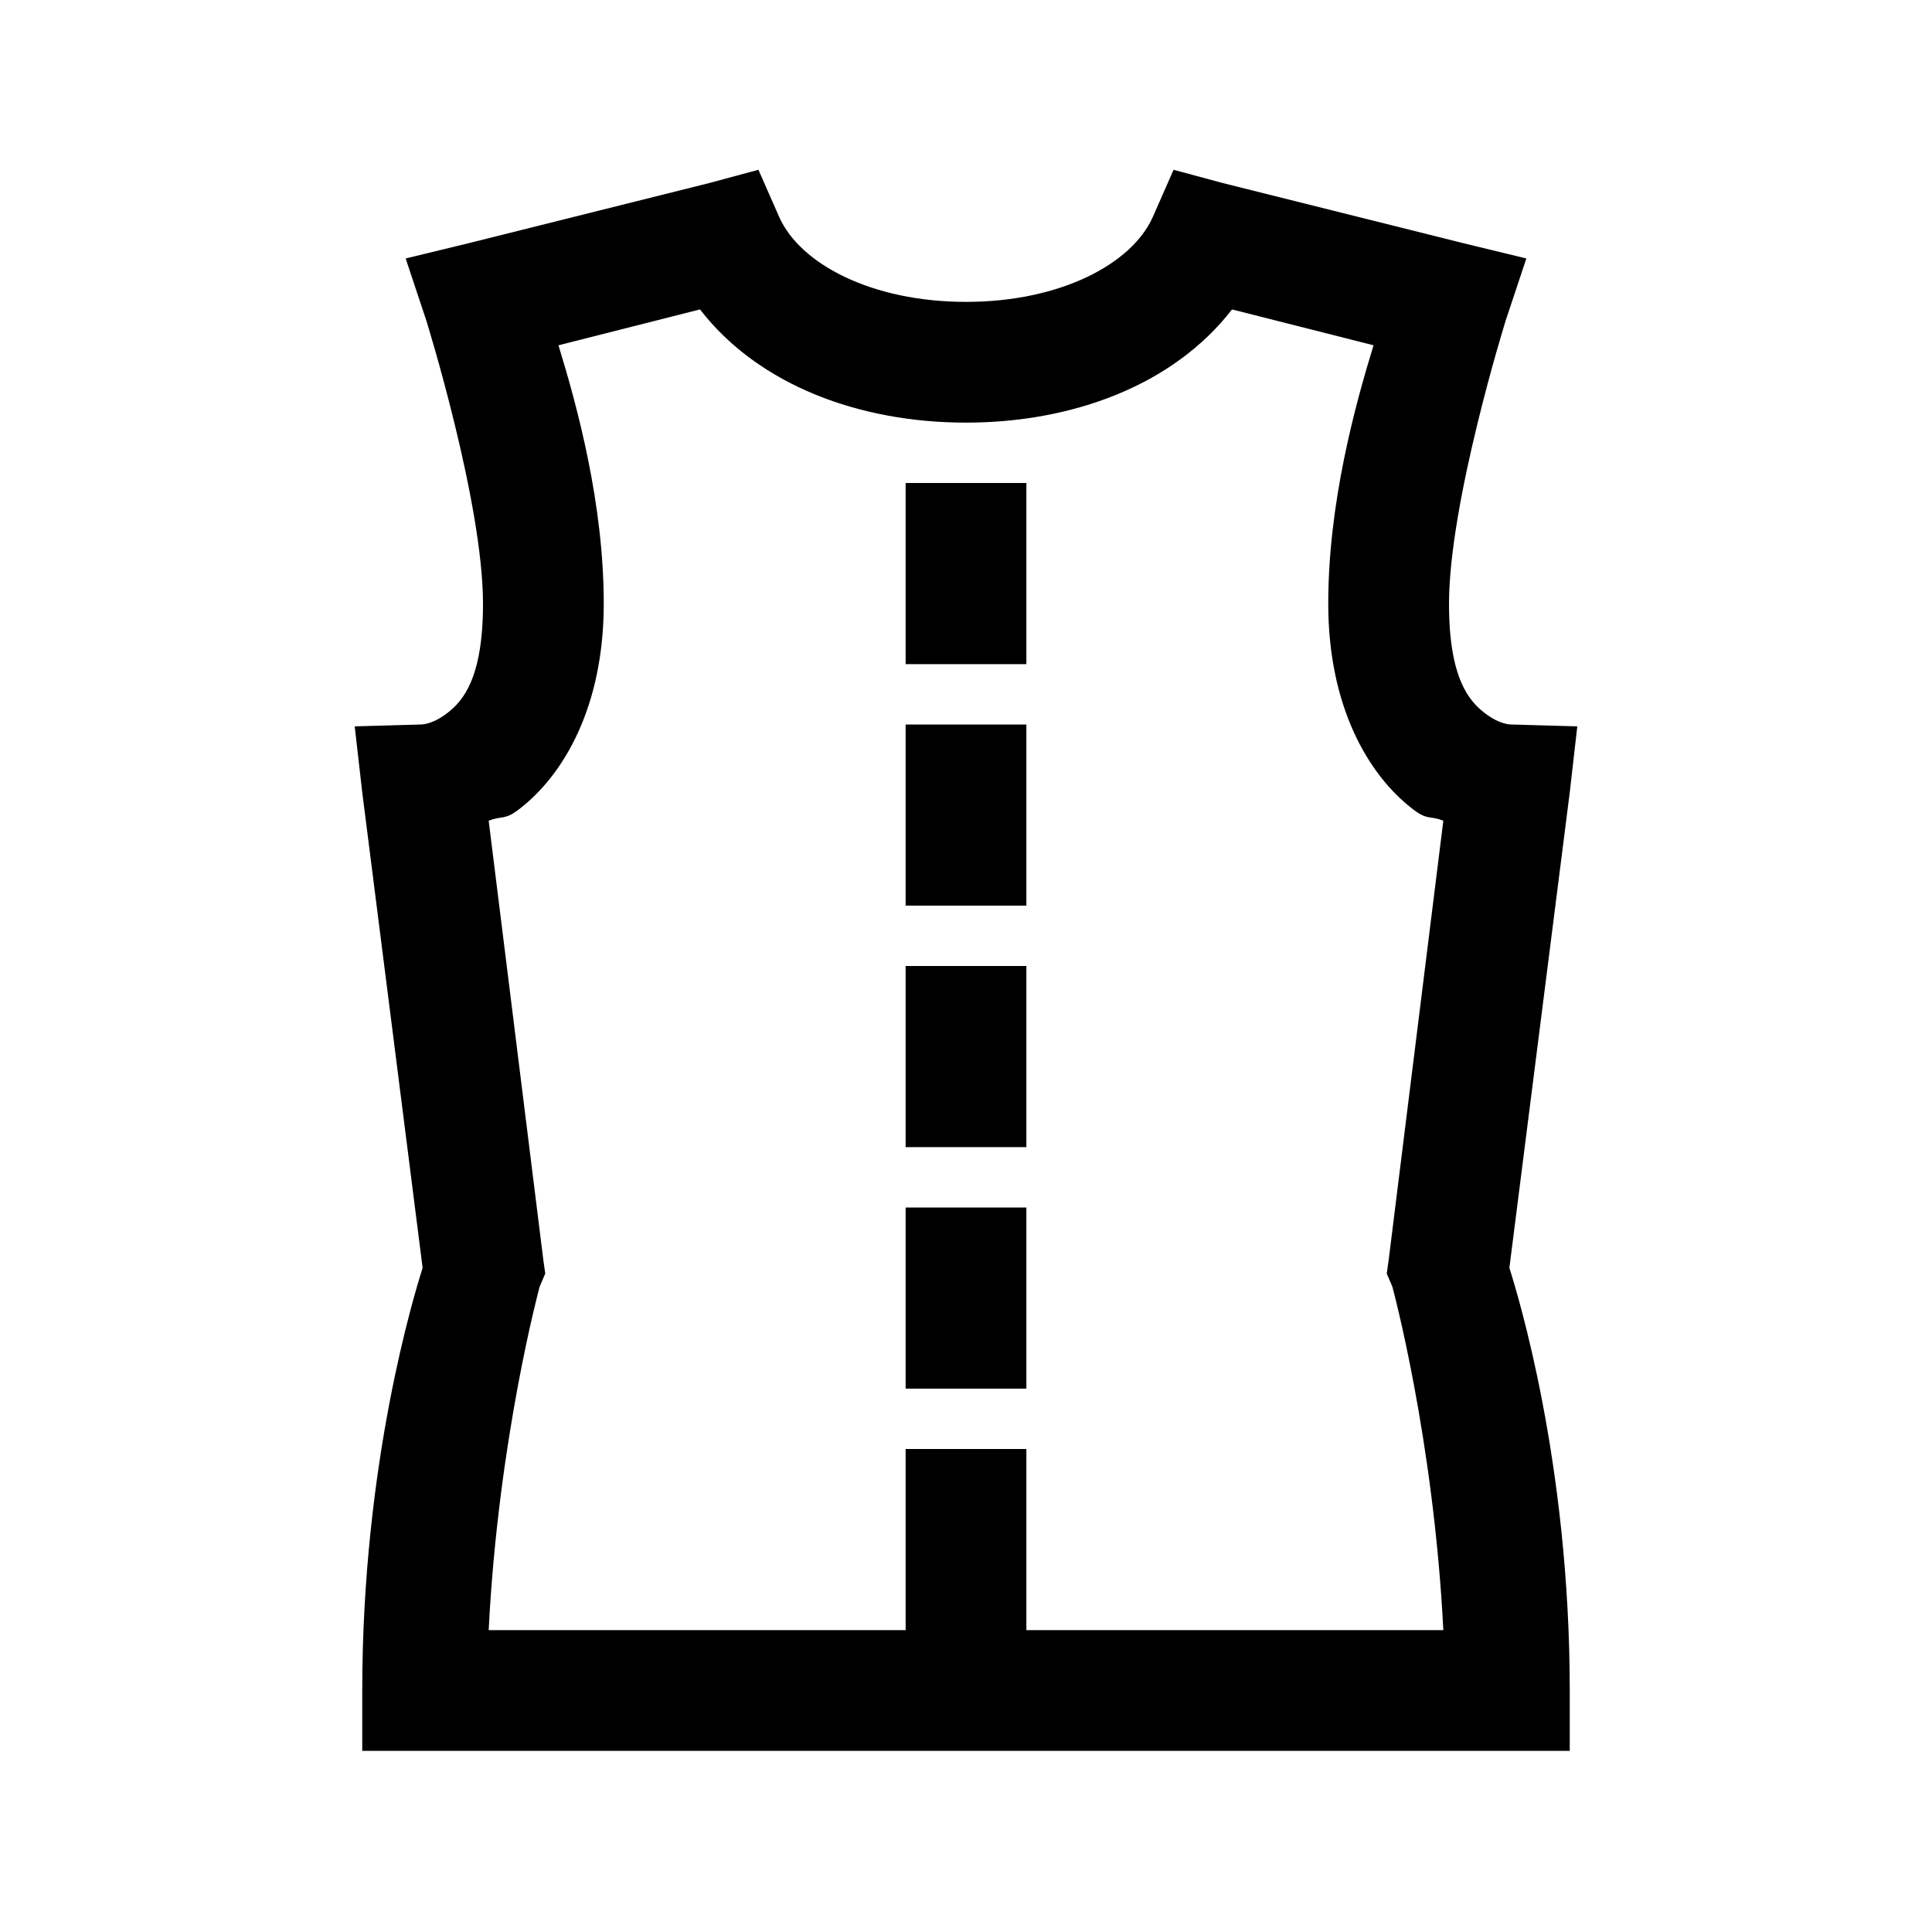 <?xml version="1.0" encoding="UTF-8"?>
<svg xmlns="http://www.w3.org/2000/svg" xmlns:xlink="http://www.w3.org/1999/xlink" viewBox="0 0 32 32" version="1.1">
<g>
<path d="M 12.562 2.812 L 11.75 3.031 L 7.75 4.031 L 6.719 4.281 L 7.062 5.312 C 7.062 5.312 8 8.32 8 10 C 8 11.246 7.66 11.617 7.406 11.812 C 7.152 12.008 6.969 12 6.969 12 L 5.875 12.031 L 6 13.125 L 7 21 C 6.867 21.422 6 24.219 6 28 L 6 29 L 26 29 L 26 28 C 26 24.219 25.133 21.422 25 21 L 26 13.125 L 26.125 12.031 L 25.031 12 C 25.031 12 24.848 12.008 24.594 11.812 C 24.34 11.617 24 11.246 24 10 C 24 8.32 24.938 5.312 24.938 5.312 L 25.281 4.281 L 24.25 4.031 L 20.25 3.031 L 19.438 2.812 L 19.094 3.594 C 18.746 4.375 17.559 5 16 5 C 14.441 5 13.254 4.375 12.906 3.594 Z M 11.594 5.125 C 12.57 6.387 14.246 7 16 7 C 17.754 7 19.43 6.387 20.406 5.125 L 22.75 5.719 C 22.441 6.727 22 8.336 22 10 C 22 11.699 22.66 12.836 23.406 13.406 C 23.645 13.59 23.68 13.504 23.906 13.594 L 23 20.875 L 22.969 21.094 L 23.062 21.312 C 23.062 21.312 23.746 23.824 23.906 27 L 17 27 L 17 24 L 15 24 L 15 27 L 8.094 27 C 8.254 23.824 8.938 21.312 8.938 21.312 L 9.031 21.094 L 9 20.875 L 8.094 13.594 C 8.32 13.504 8.355 13.59 8.594 13.406 C 9.34 12.836 10 11.699 10 10 C 10 8.336 9.559 6.727 9.25 5.719 Z M 15 8 L 15 11 L 17 11 L 17 8 Z M 15 12 L 15 15 L 17 15 L 17 12 Z M 15 16 L 15 19 L 17 19 L 17 16 Z M 15 20 L 15 23 L 17 23 L 17 20 Z "></path>
</g>
</svg>
